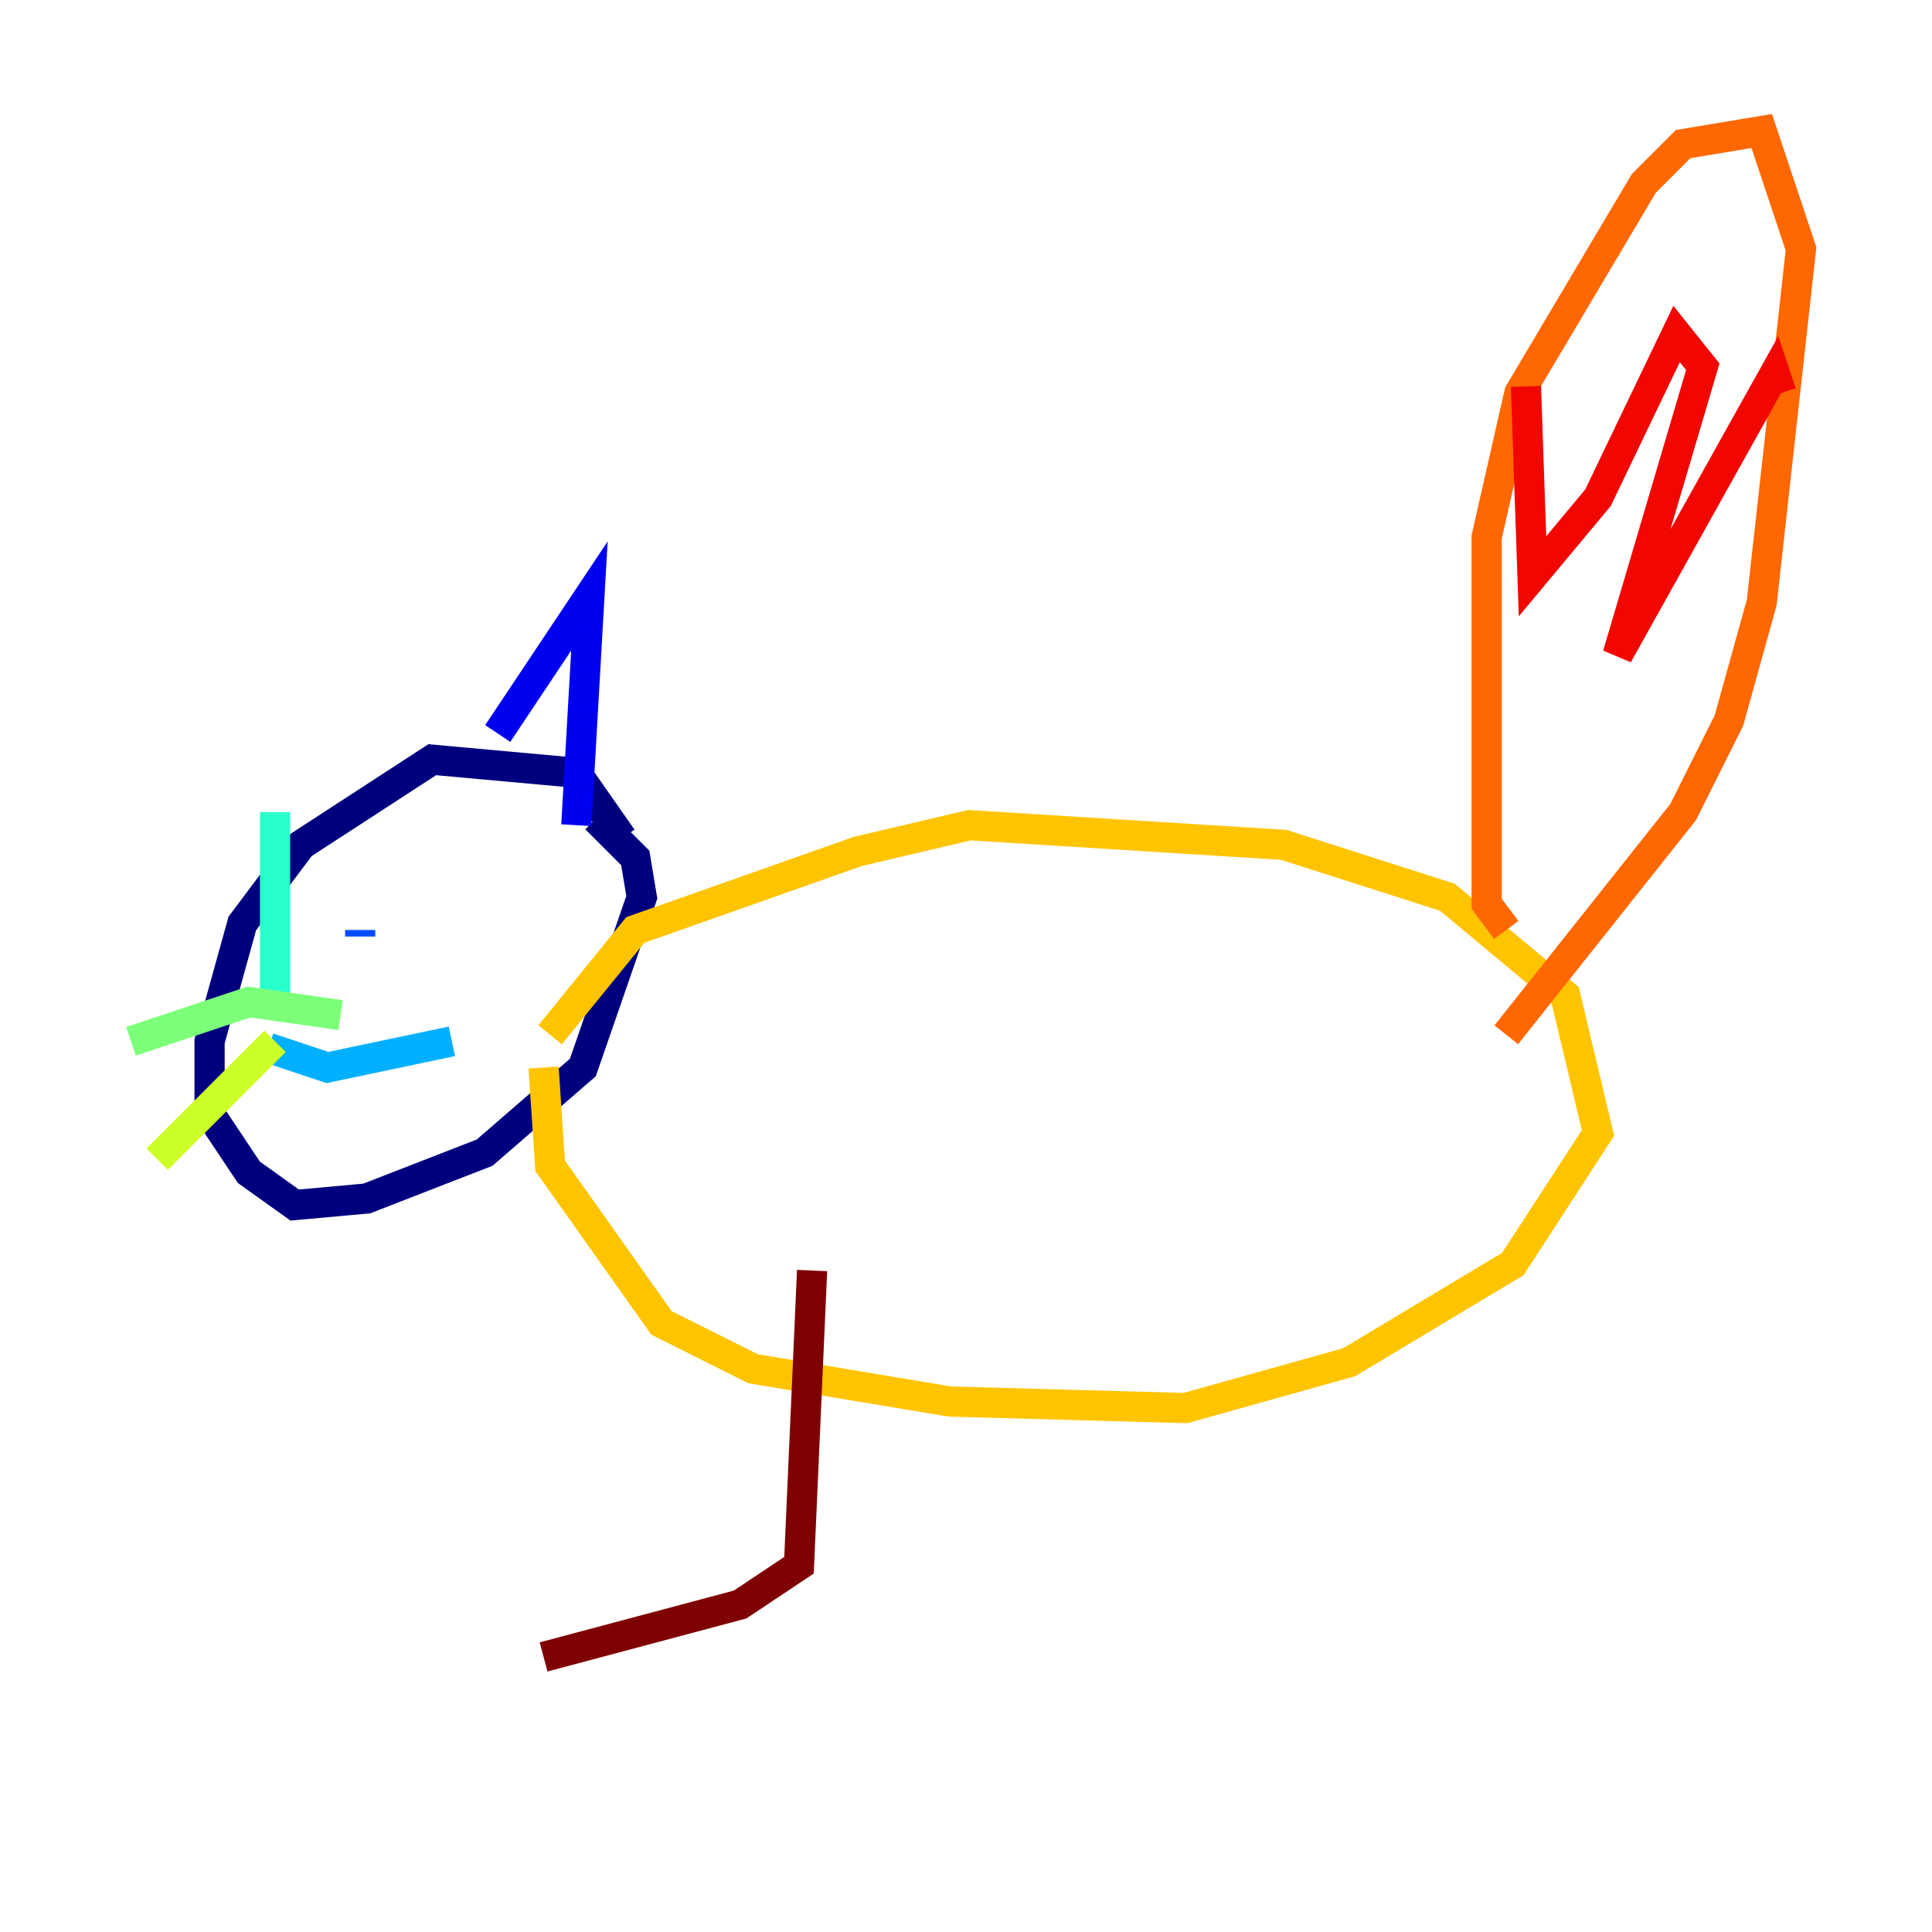 <?xml version="1.0" encoding="utf-8" ?>
<svg baseProfile="tiny" height="128" version="1.2" viewBox="0,0,128,128" width="128" xmlns="http://www.w3.org/2000/svg" xmlns:ev="http://www.w3.org/2001/xml-events" xmlns:xlink="http://www.w3.org/1999/xlink"><defs /><polyline fill="none" points="41.22,55.539 38.183,51.2 28.637,50.332 19.959,55.973 16.054,61.18 13.885,68.99 13.885,73.763 16.488,77.668 19.525,79.837 24.298,79.403 32.108,76.366 38.617,70.725 42.522,59.444 42.088,56.841 39.485,54.237" stroke="#00007f" stroke-width="2" /><polyline fill="none" points="32.976,48.597 39.051,39.485 38.183,54.671" stroke="#0000f1" stroke-width="2" /><polyline fill="none" points="23.864,62.047 23.864,61.614" stroke="#004cff" stroke-width="2" /><polyline fill="none" points="17.79,69.424 21.695,70.725 29.939,68.99" stroke="#00b0ff" stroke-width="2" /><polyline fill="none" points="18.224,66.386 18.224,53.803" stroke="#29ffcd" stroke-width="2" /><polyline fill="none" points="22.563,67.254 16.488,66.386 8.678,68.99" stroke="#7cff79" stroke-width="2" /><polyline fill="none" points="18.224,68.99 10.414,76.8" stroke="#cdff29" stroke-width="2" /><polyline fill="none" points="36.014,70.725 36.447,77.234 43.824,87.647 49.898,90.685 62.915,92.854 78.536,93.288 89.383,90.251 100.231,83.742 105.871,75.064 103.702,65.953 95.891,59.444 85.044,55.973 64.217,54.671 56.841,56.407 42.088,61.614 36.447,68.556" stroke="#ffc400" stroke-width="2" /><polyline fill="none" points="99.797,61.614 98.495,59.878 98.495,35.58 100.664,26.034 108.909,12.149 111.512,9.546 116.719,8.678 119.322,16.488 116.719,39.919 114.549,47.729 111.512,53.803 99.797,68.556" stroke="#ff6700" stroke-width="2" /><polyline fill="none" points="101.098,25.6 101.532,38.183 105.871,32.976 111.078,22.129 112.814,24.298 107.173,43.39 117.586,24.732 118.02,26.034" stroke="#f10700" stroke-width="2" /><polyline fill="none" points="53.803,84.176 52.936,103.702 49.031,106.305 36.014,109.776" stroke="#7f0000" stroke-width="2" /></svg>